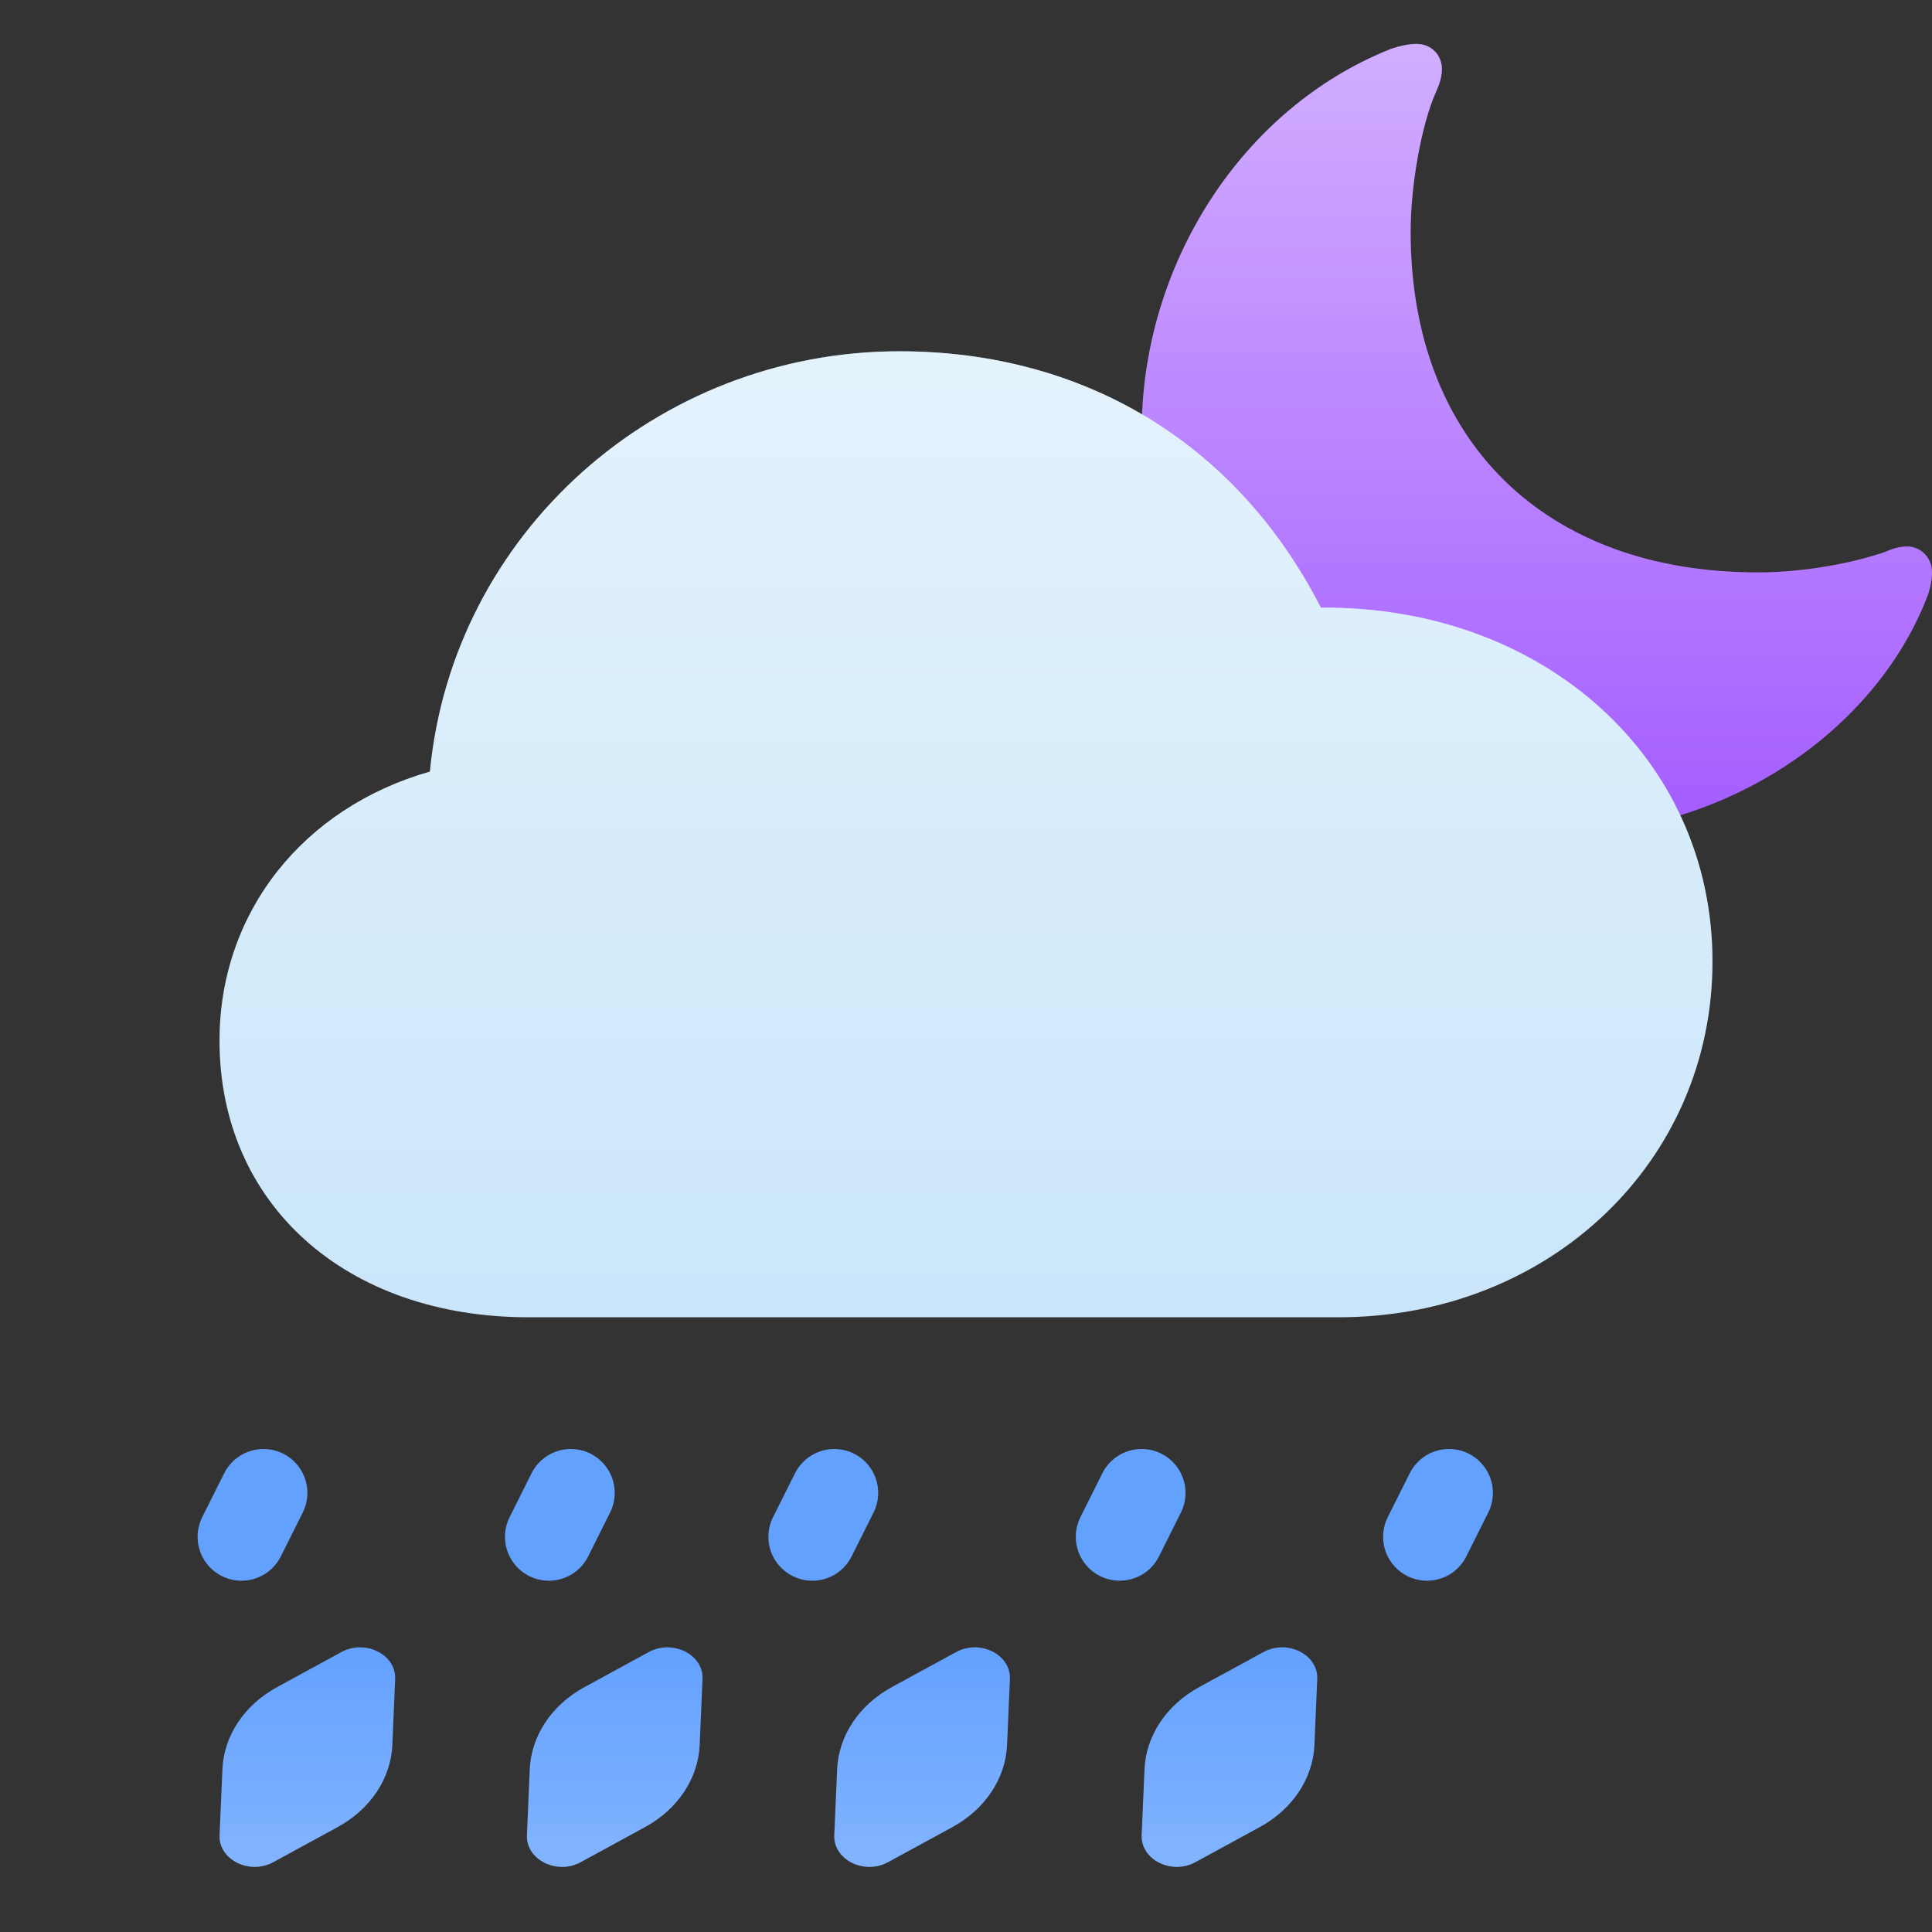 <svg viewBox="0 0 40 40" fill="none" xmlns="http://www.w3.org/2000/svg">
<rect x="0" y="0" width="40" height="40" fill="#333333" stroke="none"/>
<path d="M36.393 11.851C37.391 11.851 38.396 11.645 39.02 11.43C39.211 11.347 39.344 11.314 39.485 11.314C39.751 11.314 40 11.529 40 11.851C40 11.967 39.975 12.182 39.884 12.397C38.795 15.157 35.712 17.273 32.188 17.273C27.326 17.273 23.637 13.793 23.637 8.942C23.637 5.496 25.698 2.248 28.789 1.016C28.997 0.942 29.196 0.909 29.321 0.909C29.662 0.909 29.853 1.165 29.853 1.43C29.853 1.522 29.837 1.636 29.779 1.788L29.728 1.909C29.429 2.578 29.205 3.843 29.205 4.793C29.205 9.14 31.997 11.851 36.393 11.851Z" fill="#A45CFF"/>
<path d="M36.393 11.851C37.391 11.851 38.396 11.645 39.02 11.43C39.211 11.347 39.344 11.314 39.485 11.314C39.751 11.314 40 11.529 40 11.851C40 11.967 39.975 12.182 39.884 12.397C38.795 15.157 35.712 17.273 32.188 17.273C27.326 17.273 23.637 13.793 23.637 8.942C23.637 5.496 25.698 2.248 28.789 1.016C28.997 0.942 29.196 0.909 29.321 0.909C29.662 0.909 29.853 1.165 29.853 1.43C29.853 1.522 29.837 1.636 29.779 1.788L29.728 1.909C29.429 2.578 29.205 3.843 29.205 4.793C29.205 9.14 31.997 11.851 36.393 11.851Z" fill="url(#paint0_linear)" fill-opacity="0.5"/>
<path d="M10.945 27.273C7.154 27.273 4.545 24.927 4.545 21.545C4.545 18.885 6.28 16.722 8.901 15.975C9.372 11.047 13.594 7.273 18.622 7.273C22.454 7.273 25.613 9.186 27.347 12.581C31.959 12.541 35.455 15.7 35.455 19.907C35.455 24.049 32.08 27.273 27.71 27.273H10.945Z" fill="#CAE6FA"/>
<path d="M10.945 27.273C7.154 27.273 4.545 24.927 4.545 21.545C4.545 18.885 6.28 16.722 8.901 15.975C9.372 11.047 13.594 7.273 18.622 7.273C22.454 7.273 25.613 9.186 27.347 12.581C31.959 12.541 35.455 15.7 35.455 19.907C35.455 24.049 32.08 27.273 27.71 27.273H10.945Z" fill="url(#paint1_linear)" fill-opacity="0.5"/>
<path d="M13.432 34.204C13.926 33.934 14.567 34.255 14.545 34.762L14.486 36.126C14.456 36.821 14.033 37.458 13.354 37.828L12.023 38.554C11.528 38.824 10.888 38.502 10.91 37.996L10.968 36.632C10.998 35.937 11.422 35.3 12.101 34.93L13.432 34.204Z" fill="#63A1FF"/>
<path d="M13.432 34.204C13.926 33.934 14.567 34.255 14.545 34.762L14.486 36.126C14.456 36.821 14.033 37.458 13.354 37.828L12.023 38.554C11.528 38.824 10.888 38.502 10.91 37.996L10.968 36.632C10.998 35.937 11.422 35.3 12.101 34.93L13.432 34.204Z" fill="url(#paint2_linear)" fill-opacity="0.2"/>
<path d="M19.796 34.204C20.29 33.934 20.93 34.255 20.909 34.762L20.85 36.126C20.82 36.821 20.396 37.458 19.718 37.828L18.386 38.554C17.892 38.824 17.251 38.502 17.273 37.996L17.332 36.632C17.362 35.937 17.786 35.3 18.464 34.93L19.796 34.204Z" fill="#63A1FF"/>
<path d="M19.796 34.204C20.29 33.934 20.93 34.255 20.909 34.762L20.85 36.126C20.82 36.821 20.396 37.458 19.718 37.828L18.386 38.554C17.892 38.824 17.251 38.502 17.273 37.996L17.332 36.632C17.362 35.937 17.786 35.3 18.464 34.93L19.796 34.204Z" fill="url(#paint3_linear)" fill-opacity="0.2"/>
<path d="M26.159 34.204C26.654 33.934 27.294 34.255 27.272 34.762L27.214 36.126C27.184 36.821 26.76 37.458 26.081 37.828L24.75 38.554C24.256 38.824 23.615 38.502 23.637 37.996L23.696 36.632C23.726 35.937 24.149 35.3 24.828 34.93L26.159 34.204Z" fill="#63A1FF"/>
<path d="M26.159 34.204C26.654 33.934 27.294 34.255 27.272 34.762L27.214 36.126C27.184 36.821 26.76 37.458 26.081 37.828L24.75 38.554C24.256 38.824 23.615 38.502 23.637 37.996L23.696 36.632C23.726 35.937 24.149 35.3 24.828 34.93L26.159 34.204Z" fill="url(#paint4_linear)" fill-opacity="0.2"/>
<path d="M7.068 34.204C7.563 33.934 8.203 34.255 8.181 34.762L8.123 36.126C8.093 36.821 7.669 37.458 6.99 37.828L5.659 38.554C5.165 38.824 4.524 38.502 4.546 37.996L4.605 36.632C4.635 35.937 5.058 35.3 5.737 34.93L7.068 34.204Z" fill="#63A1FF"/>
<path d="M7.068 34.204C7.563 33.934 8.203 34.255 8.181 34.762L8.123 36.126C8.093 36.821 7.669 37.458 6.99 37.828L5.659 38.554C5.165 38.824 4.524 38.502 4.546 37.996L4.605 36.632C4.635 35.937 5.058 35.3 5.737 34.93L7.068 34.204Z" fill="url(#paint5_linear)" fill-opacity="0.2"/>
<path d="M5.455 30.909L5 31.818" stroke="#63A1FF" stroke-width="1.818" stroke-linecap="round" stroke-linejoin="round"/>
<path d="M11.818 30.909L11.364 31.818" stroke="#63A1FF" stroke-width="1.818" stroke-linecap="round" stroke-linejoin="round"/>
<path d="M17.273 30.909L16.818 31.818" stroke="#63A1FF" stroke-width="1.818" stroke-linecap="round" stroke-linejoin="round"/>
<path d="M23.636 30.909L23.182 31.818" stroke="#63A1FF" stroke-width="1.818" stroke-linecap="round" stroke-linejoin="round"/>
<path d="M30 30.909L29.545 31.818" stroke="#63A1FF" stroke-width="1.818" stroke-linecap="round" stroke-linejoin="round"/>
<defs>
<linearGradient id="paint0_linear" x1="31.818" y1="0.909" x2="31.818" y2="17.273" gradientUnits="userSpaceOnUse">
<stop stop-color="white"/>
<stop offset="1" stop-color="white" stop-opacity="0"/>
</linearGradient>
<linearGradient id="paint1_linear" x1="20" y1="7.273" x2="20" y2="27.273" gradientUnits="userSpaceOnUse">
<stop stop-color="white"/>
<stop offset="1" stop-color="white" stop-opacity="0"/>
</linearGradient>
<linearGradient id="paint2_linear" x1="12.727" y1="34.106" x2="12.727" y2="38.652" gradientUnits="userSpaceOnUse">
<stop stop-color="white" stop-opacity="0"/>
<stop offset="1" stop-color="white"/>
</linearGradient>
<linearGradient id="paint3_linear" x1="19.091" y1="34.106" x2="19.091" y2="38.652" gradientUnits="userSpaceOnUse">
<stop stop-color="white" stop-opacity="0"/>
<stop offset="1" stop-color="white"/>
</linearGradient>
<linearGradient id="paint4_linear" x1="25.455" y1="34.106" x2="25.455" y2="38.652" gradientUnits="userSpaceOnUse">
<stop stop-color="white" stop-opacity="0"/>
<stop offset="1" stop-color="white"/>
</linearGradient>
<linearGradient id="paint5_linear" x1="6.364" y1="34.106" x2="6.364" y2="38.652" gradientUnits="userSpaceOnUse">
<stop stop-color="white" stop-opacity="0"/>
<stop offset="1" stop-color="white"/>
</linearGradient>
</defs>
</svg>
